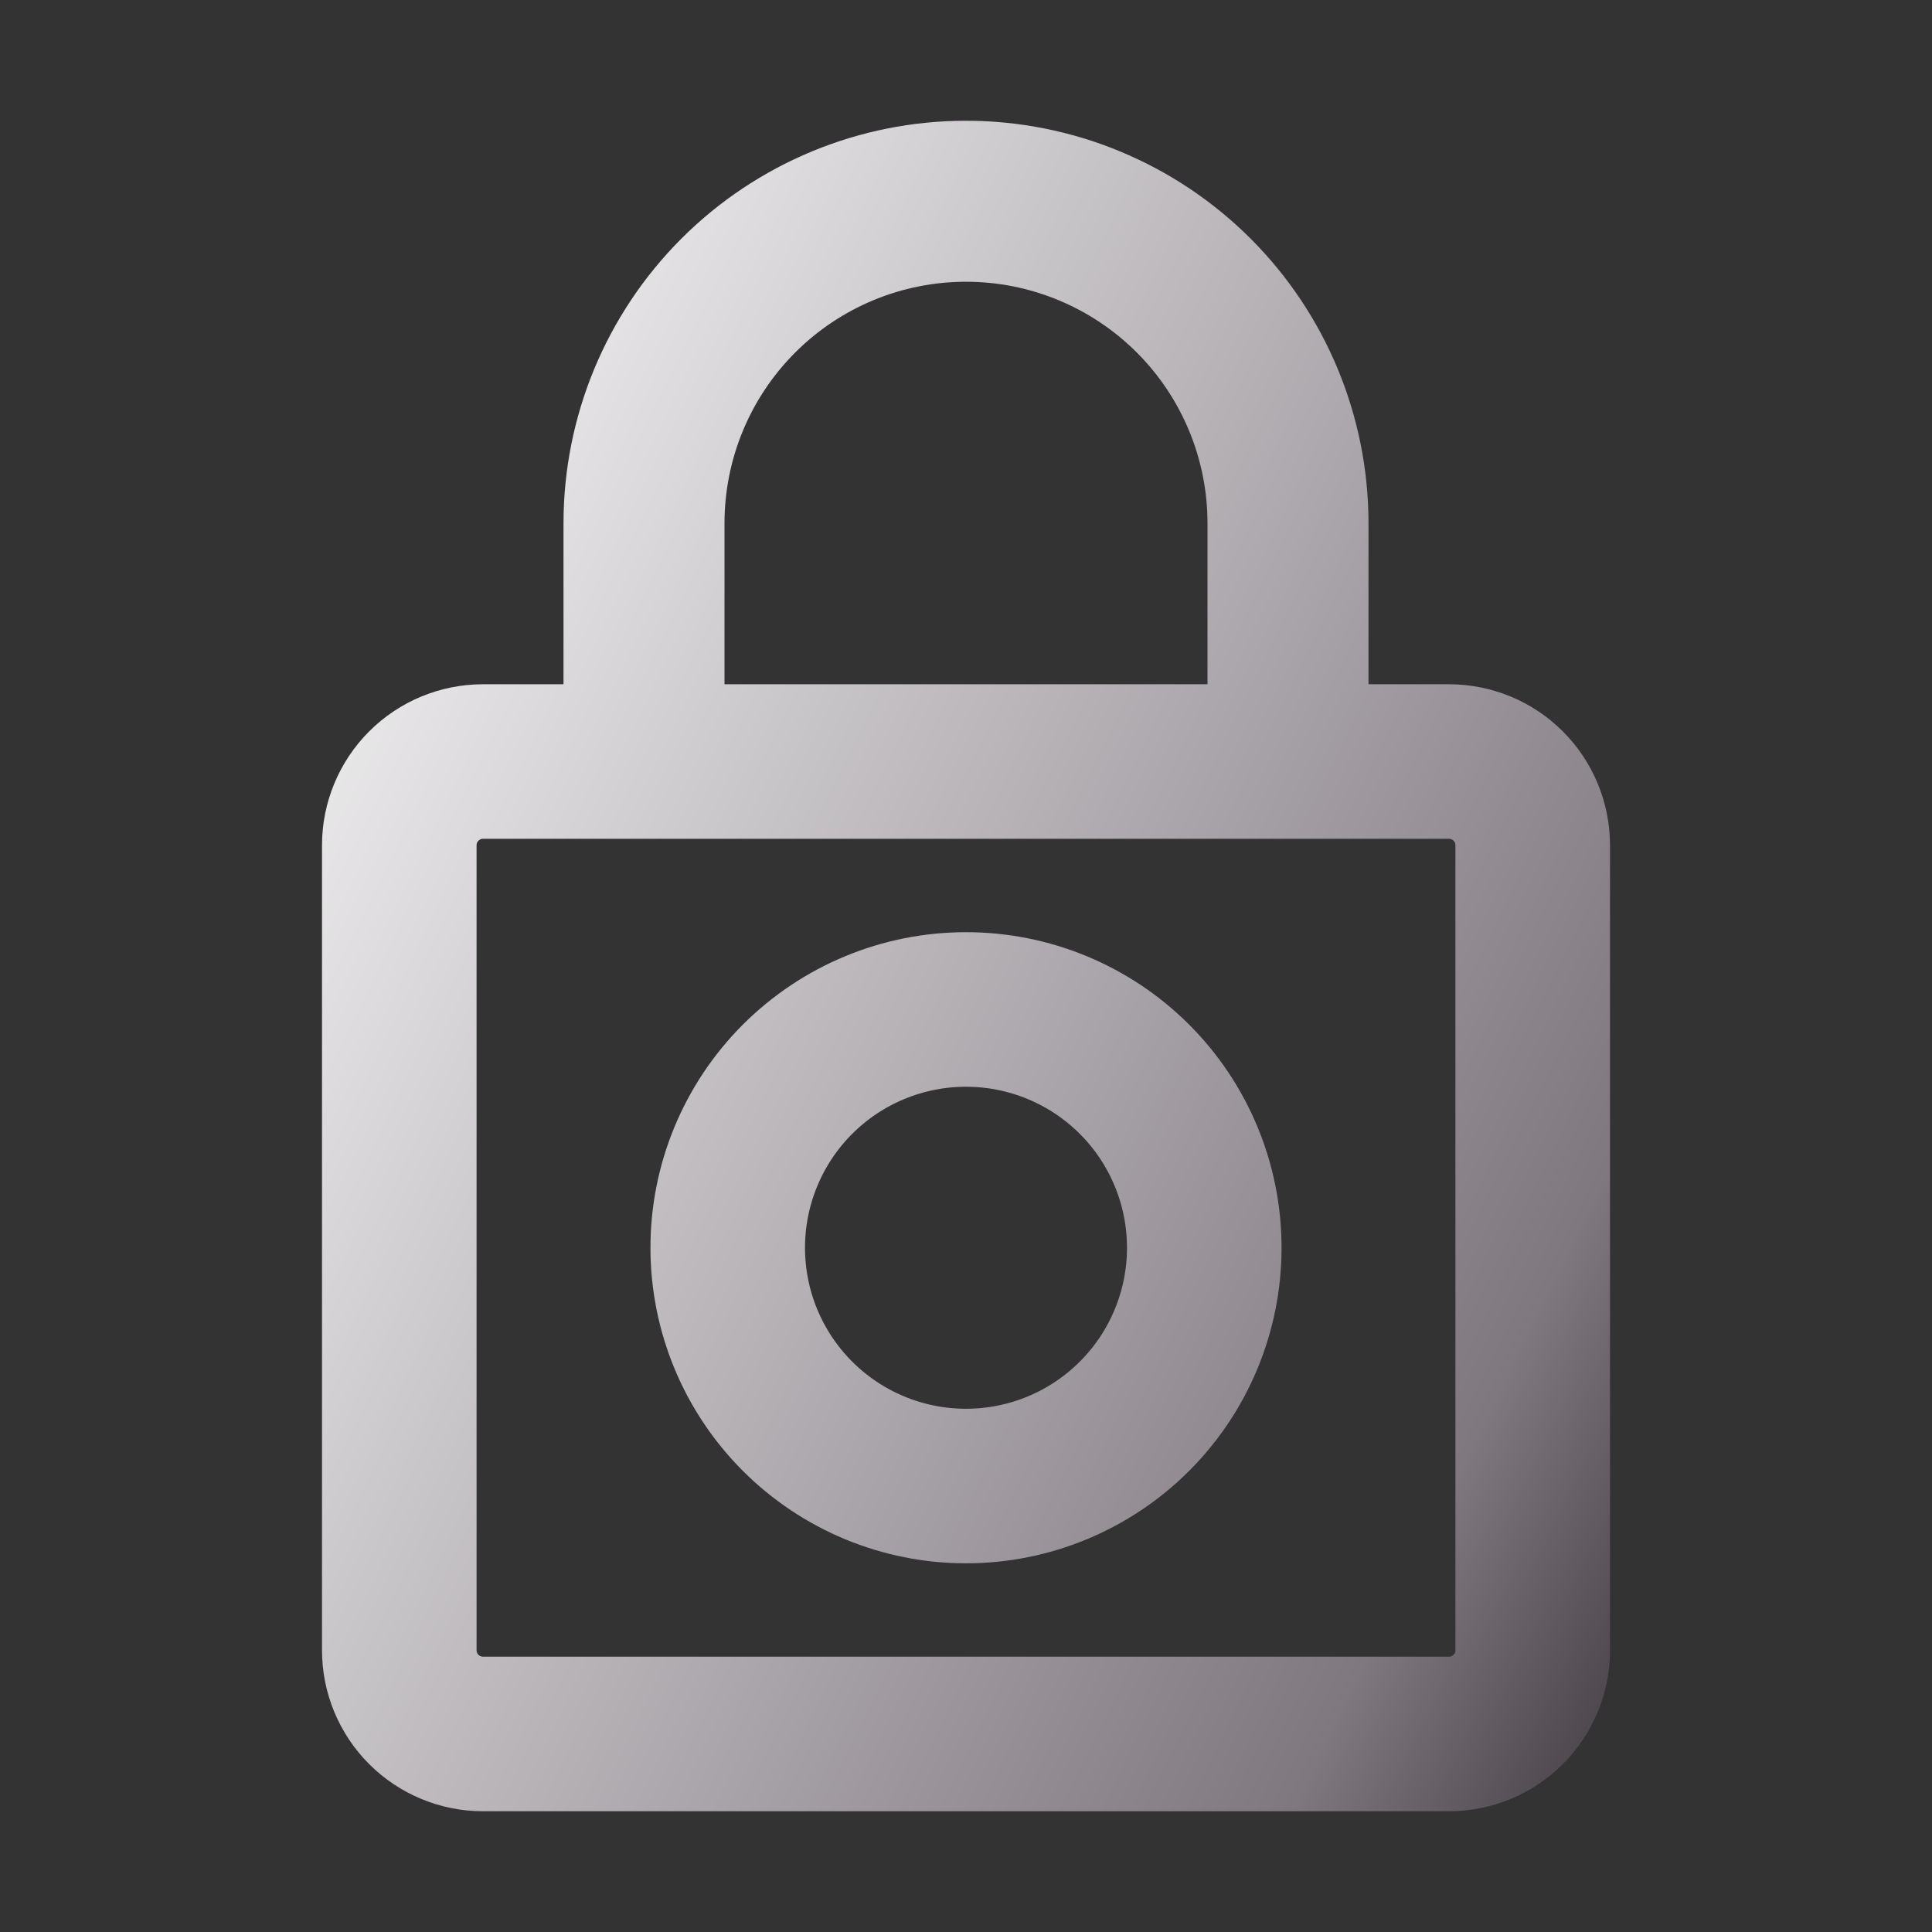 <svg width="100" height="100" viewBox="0 0 100 100" fill="none" xmlns="http://www.w3.org/2000/svg">
<rect x="0" y="0" width="100" height="100" fill="#333333" stroke="none"/>
<path d="M29.167 39.417H33.167V35.417V27.083C33.167 22.619 34.94 18.337 38.097 15.18C41.254 12.024 45.535 10.25 50 10.25C54.465 10.25 58.746 12.024 61.903 15.18C65.06 18.337 66.833 22.619 66.833 27.083V35.417V39.417H70.833H75C76.149 39.417 77.251 39.873 78.064 40.686C78.877 41.498 79.333 42.601 79.333 43.75V85.417C79.333 86.566 78.877 87.668 78.064 88.481C77.251 89.293 76.149 89.75 75 89.75H25C23.851 89.75 22.749 89.293 21.936 88.481C21.123 87.668 20.667 86.566 20.667 85.417V43.75C20.667 42.601 21.123 41.498 21.936 40.686C22.748 39.873 23.851 39.417 25 39.417H29.167ZM33.5 35.417V39.417H37.5H62.5H66.5V35.417V27.083C66.5 22.707 64.762 18.51 61.667 15.416C58.573 12.322 54.376 10.583 50 10.583C45.624 10.583 41.427 12.322 38.333 15.416C35.238 18.51 33.5 22.707 33.5 27.083V35.417ZM50 76.917C53.271 76.917 56.408 75.617 58.721 73.304C61.034 70.991 62.333 67.854 62.333 64.583C62.333 61.312 61.034 58.175 58.721 55.862C56.408 53.549 53.271 52.25 50 52.25C46.729 52.25 43.592 53.549 41.279 55.862C38.966 58.175 37.667 61.312 37.667 64.583C37.667 67.854 38.966 70.991 41.279 73.304C43.592 75.617 46.729 76.917 50 76.917Z" stroke="url(#paint0_linear_106_97)" stroke-width="8"/>
<defs>
<linearGradient id="paint0_linear_106_97" x1="16.681" y1="6.557" x2="104.861" y2="49.924" gradientUnits="userSpaceOnUse">
<stop stop-color="white"/>
<stop offset="0.849" stop-color="#7F787F"/>
<stop offset="0.983" stop-color="#4B454B"/>
</linearGradient>
</defs>
</svg>
